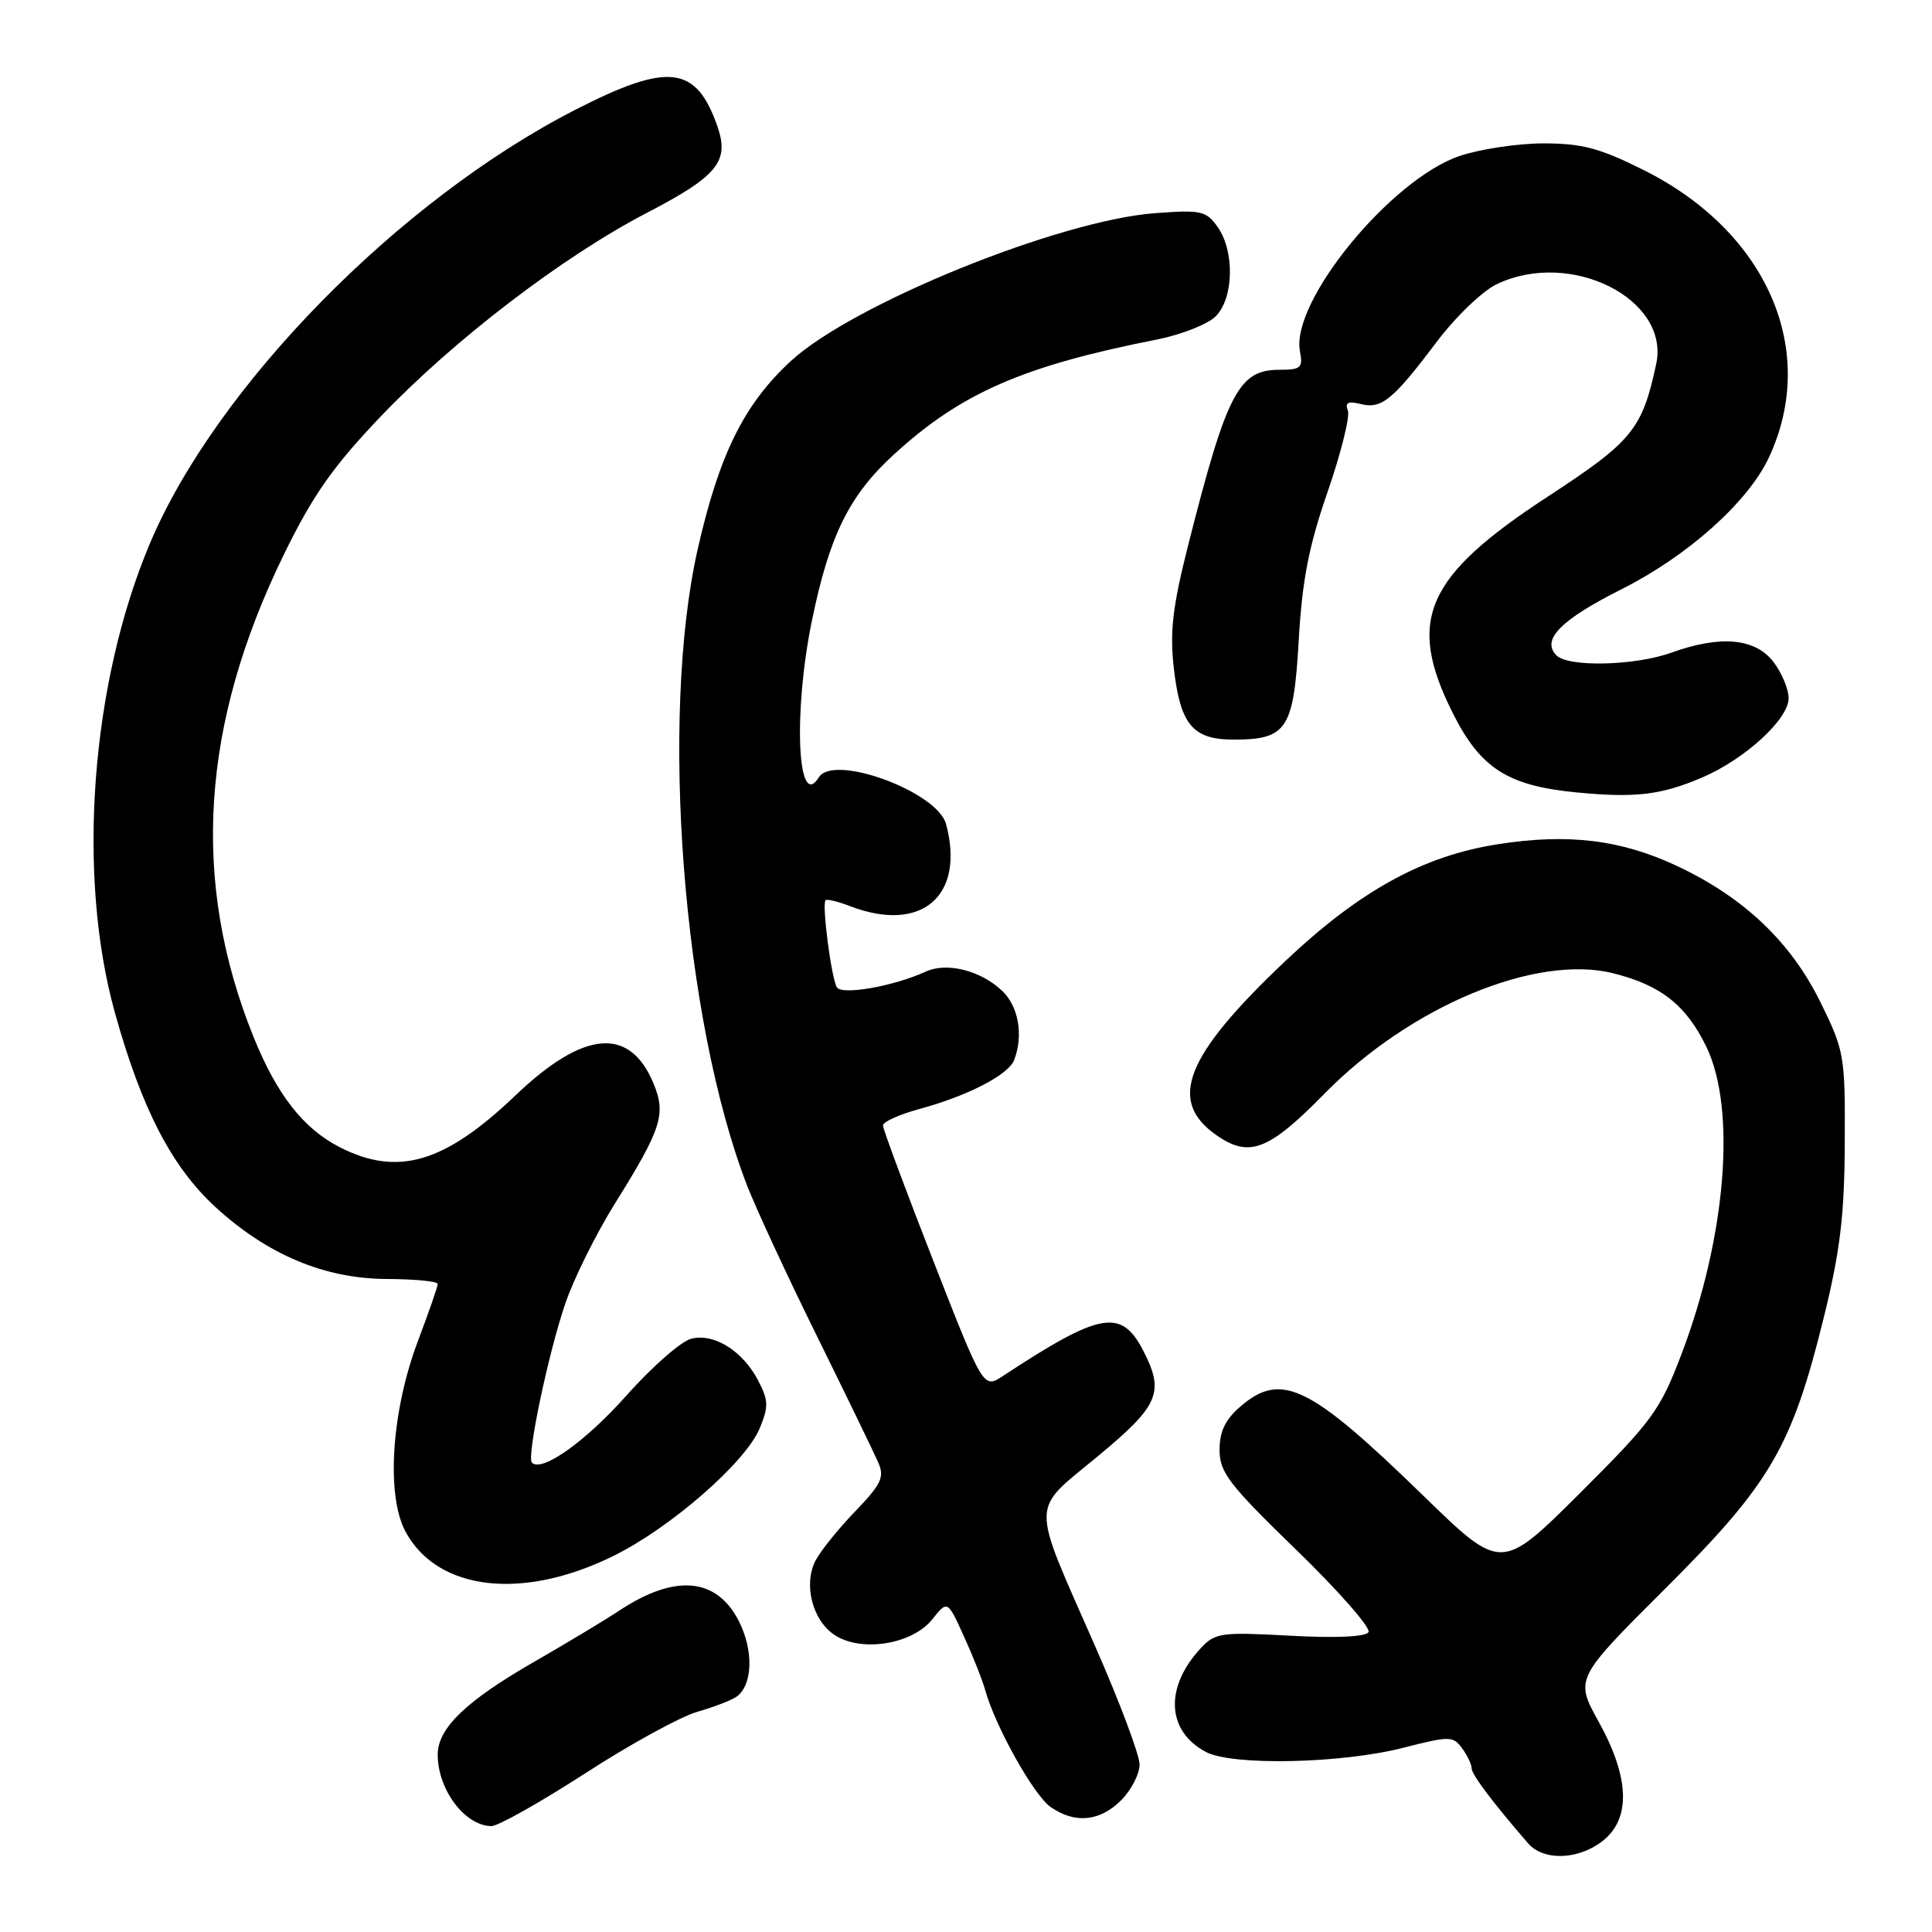 <?xml version="1.0" encoding="UTF-8" standalone="no"?>
<!DOCTYPE svg PUBLIC "-//W3C//DTD SVG 1.1//EN" "http://www.w3.org/Graphics/SVG/1.1/DTD/svg11.dtd" >
<svg xmlns="http://www.w3.org/2000/svg" xmlns:xlink="http://www.w3.org/1999/xlink" version="1.1" viewBox="0 0 256 256">
 <g >
 <path fill="currentColor"
d=" M 212.37 243.93 C 216.12 240.97 215.94 235.56 211.84 228.15 C 208.68 222.44 208.68 222.44 220.68 210.47 C 234.63 196.57 237.42 191.78 241.68 174.50 C 243.83 165.75 244.40 161.04 244.44 151.48 C 244.50 139.86 244.39 139.24 241.21 132.78 C 237.30 124.84 231.13 118.96 222.31 114.79 C 214.85 111.27 207.84 110.40 198.50 111.86 C 188.56 113.40 180.16 118.03 170.25 127.40 C 157.03 139.93 154.68 145.86 161.16 150.40 C 165.53 153.46 168.08 152.48 175.53 144.89 C 186.87 133.33 203.55 126.39 213.78 128.97 C 220.09 130.55 223.43 133.20 226.10 138.70 C 230.10 146.97 228.73 163.89 222.78 179.50 C 219.97 186.88 218.93 188.30 209.33 197.87 C 198.92 208.23 198.92 208.23 188.59 198.18 C 173.52 183.52 169.79 181.70 164.36 186.37 C 162.36 188.09 161.60 189.67 161.60 192.12 C 161.60 195.10 162.83 196.70 171.78 205.38 C 177.38 210.82 181.68 215.71 181.33 216.27 C 180.95 216.89 177.02 217.07 170.94 216.74 C 161.85 216.24 161.02 216.35 159.15 218.35 C 154.29 223.54 154.56 229.37 159.78 232.14 C 163.28 234.00 177.77 233.69 185.98 231.58 C 192.09 230.02 192.54 230.02 193.73 231.65 C 194.43 232.60 195.00 233.80 195.00 234.31 C 195.00 235.13 197.81 238.86 202.48 244.25 C 204.53 246.61 209.15 246.46 212.37 243.93 Z  M 77.52 234.99 C 83.48 231.13 90.18 227.45 92.43 226.81 C 94.67 226.17 97.01 225.26 97.64 224.79 C 99.75 223.21 99.87 218.66 97.89 214.79 C 94.94 209.00 89.41 208.53 82.00 213.45 C 80.08 214.72 75.12 217.70 71.00 220.07 C 61.80 225.34 58.00 228.97 58.00 232.49 C 58.00 237.13 61.57 241.90 65.09 241.97 C 65.97 241.99 71.56 238.84 77.52 234.99 Z  M 148.55 238.55 C 149.90 237.20 151.00 235.06 151.00 233.80 C 151.00 232.54 148.33 225.44 145.06 218.01 C 136.50 198.55 136.48 200.40 145.42 193.00 C 153.59 186.24 154.34 184.50 151.48 178.96 C 148.57 173.34 145.82 173.83 132.90 182.32 C 130.30 184.03 130.30 184.03 123.65 167.02 C 119.99 157.66 117.00 149.61 117.00 149.13 C 117.00 148.65 119.14 147.68 121.75 146.97 C 128.19 145.23 133.62 142.43 134.38 140.46 C 135.64 137.17 134.96 133.31 132.75 131.25 C 129.88 128.57 125.46 127.47 122.67 128.74 C 118.42 130.69 111.56 131.90 110.89 130.82 C 110.16 129.64 108.88 119.79 109.39 119.28 C 109.57 119.10 111.02 119.45 112.61 120.06 C 122.09 123.71 127.91 118.75 125.36 109.20 C 124.21 104.90 110.45 99.84 108.50 103.00 C 105.66 107.60 105.08 94.40 107.59 82.21 C 109.91 70.93 112.53 65.63 118.46 60.21 C 127.37 52.06 135.55 48.49 153.34 44.98 C 156.55 44.34 160.04 42.96 161.09 41.91 C 163.48 39.52 163.62 33.33 161.36 30.10 C 159.84 27.94 159.18 27.79 153.11 28.24 C 140.35 29.18 112.98 40.29 104.78 47.85 C 98.60 53.55 95.30 60.21 92.46 72.72 C 87.39 95.09 90.47 135.00 98.97 157.03 C 100.13 160.04 104.29 169.03 108.23 177.00 C 112.16 184.97 115.82 192.52 116.37 193.78 C 117.23 195.73 116.79 196.65 113.30 200.28 C 111.06 202.60 108.70 205.54 108.05 206.81 C 106.43 209.98 107.66 214.73 110.61 216.66 C 114.14 218.97 120.88 217.89 123.52 214.58 C 125.55 212.04 125.55 212.04 127.70 216.77 C 128.89 219.37 130.18 222.62 130.56 224.00 C 131.91 228.82 136.98 237.87 139.20 239.43 C 142.42 241.68 145.72 241.37 148.55 238.55 Z  M 81.30 206.16 C 88.85 202.44 98.77 193.79 100.65 189.29 C 101.85 186.41 101.83 185.58 100.50 183.00 C 98.44 179.01 94.64 176.62 91.58 177.39 C 90.25 177.73 86.39 181.11 83.02 184.90 C 77.59 191.01 71.80 195.13 70.48 193.81 C 69.75 193.09 72.71 179.04 74.96 172.57 C 76.09 169.31 79.01 163.44 81.46 159.51 C 87.68 149.53 88.29 147.63 86.58 143.53 C 83.42 135.98 77.35 136.51 68.31 145.14 C 58.92 154.11 52.71 155.94 45.02 152.01 C 40.20 149.55 36.69 145.06 33.59 137.39 C 25.27 116.76 26.60 95.94 37.70 73.30 C 41.51 65.53 44.16 61.77 50.50 55.13 C 60.20 44.98 74.61 33.97 85.74 28.19 C 95.09 23.33 96.68 21.38 95.06 16.74 C 92.24 8.67 88.58 8.23 76.30 14.51 C 52.88 26.48 28.58 51.27 19.82 72.11 C 12.02 90.67 10.15 115.98 15.23 134.21 C 18.76 146.88 22.73 154.57 28.48 159.88 C 35.38 166.23 42.98 169.44 51.25 169.47 C 54.96 169.49 58.00 169.78 58.00 170.13 C 58.00 170.48 56.83 173.85 55.40 177.63 C 51.85 187.01 51.13 198.18 53.76 203.00 C 58.02 210.81 69.26 212.11 81.30 206.16 Z  M 225.55 103.02 C 231.20 100.61 237.00 95.29 237.00 92.53 C 237.00 91.29 236.07 89.08 234.93 87.63 C 232.50 84.55 227.92 84.16 221.50 86.47 C 216.65 88.22 207.83 88.43 206.25 86.85 C 204.18 84.78 206.79 82.13 214.93 78.04 C 223.62 73.67 231.61 66.53 234.36 60.68 C 241.03 46.50 234.19 30.73 217.81 22.54 C 211.99 19.63 209.63 19.00 204.54 19.00 C 201.14 19.00 196.14 19.75 193.43 20.66 C 184.29 23.75 171.00 39.99 172.25 46.54 C 172.67 48.74 172.38 49.00 169.52 49.00 C 164.14 49.00 162.56 52.03 157.46 72.15 C 155.38 80.36 154.99 83.66 155.53 88.47 C 156.39 96.03 158.03 98.00 163.46 98.00 C 170.53 98.00 171.41 96.66 172.09 84.83 C 172.55 76.86 173.42 72.37 175.92 65.16 C 177.69 60.03 178.90 55.19 178.60 54.40 C 178.19 53.34 178.63 53.12 180.28 53.53 C 183.06 54.23 184.54 53.03 190.30 45.39 C 192.86 41.99 196.44 38.54 198.36 37.64 C 208.14 32.99 221.32 39.63 219.45 48.26 C 217.59 56.91 216.30 58.48 205.05 65.83 C 188.86 76.41 186.33 82.17 192.50 94.49 C 196.16 101.80 199.78 104.12 208.90 105.00 C 216.72 105.75 220.10 105.35 225.55 103.02 Z "/>
</g>
</svg>